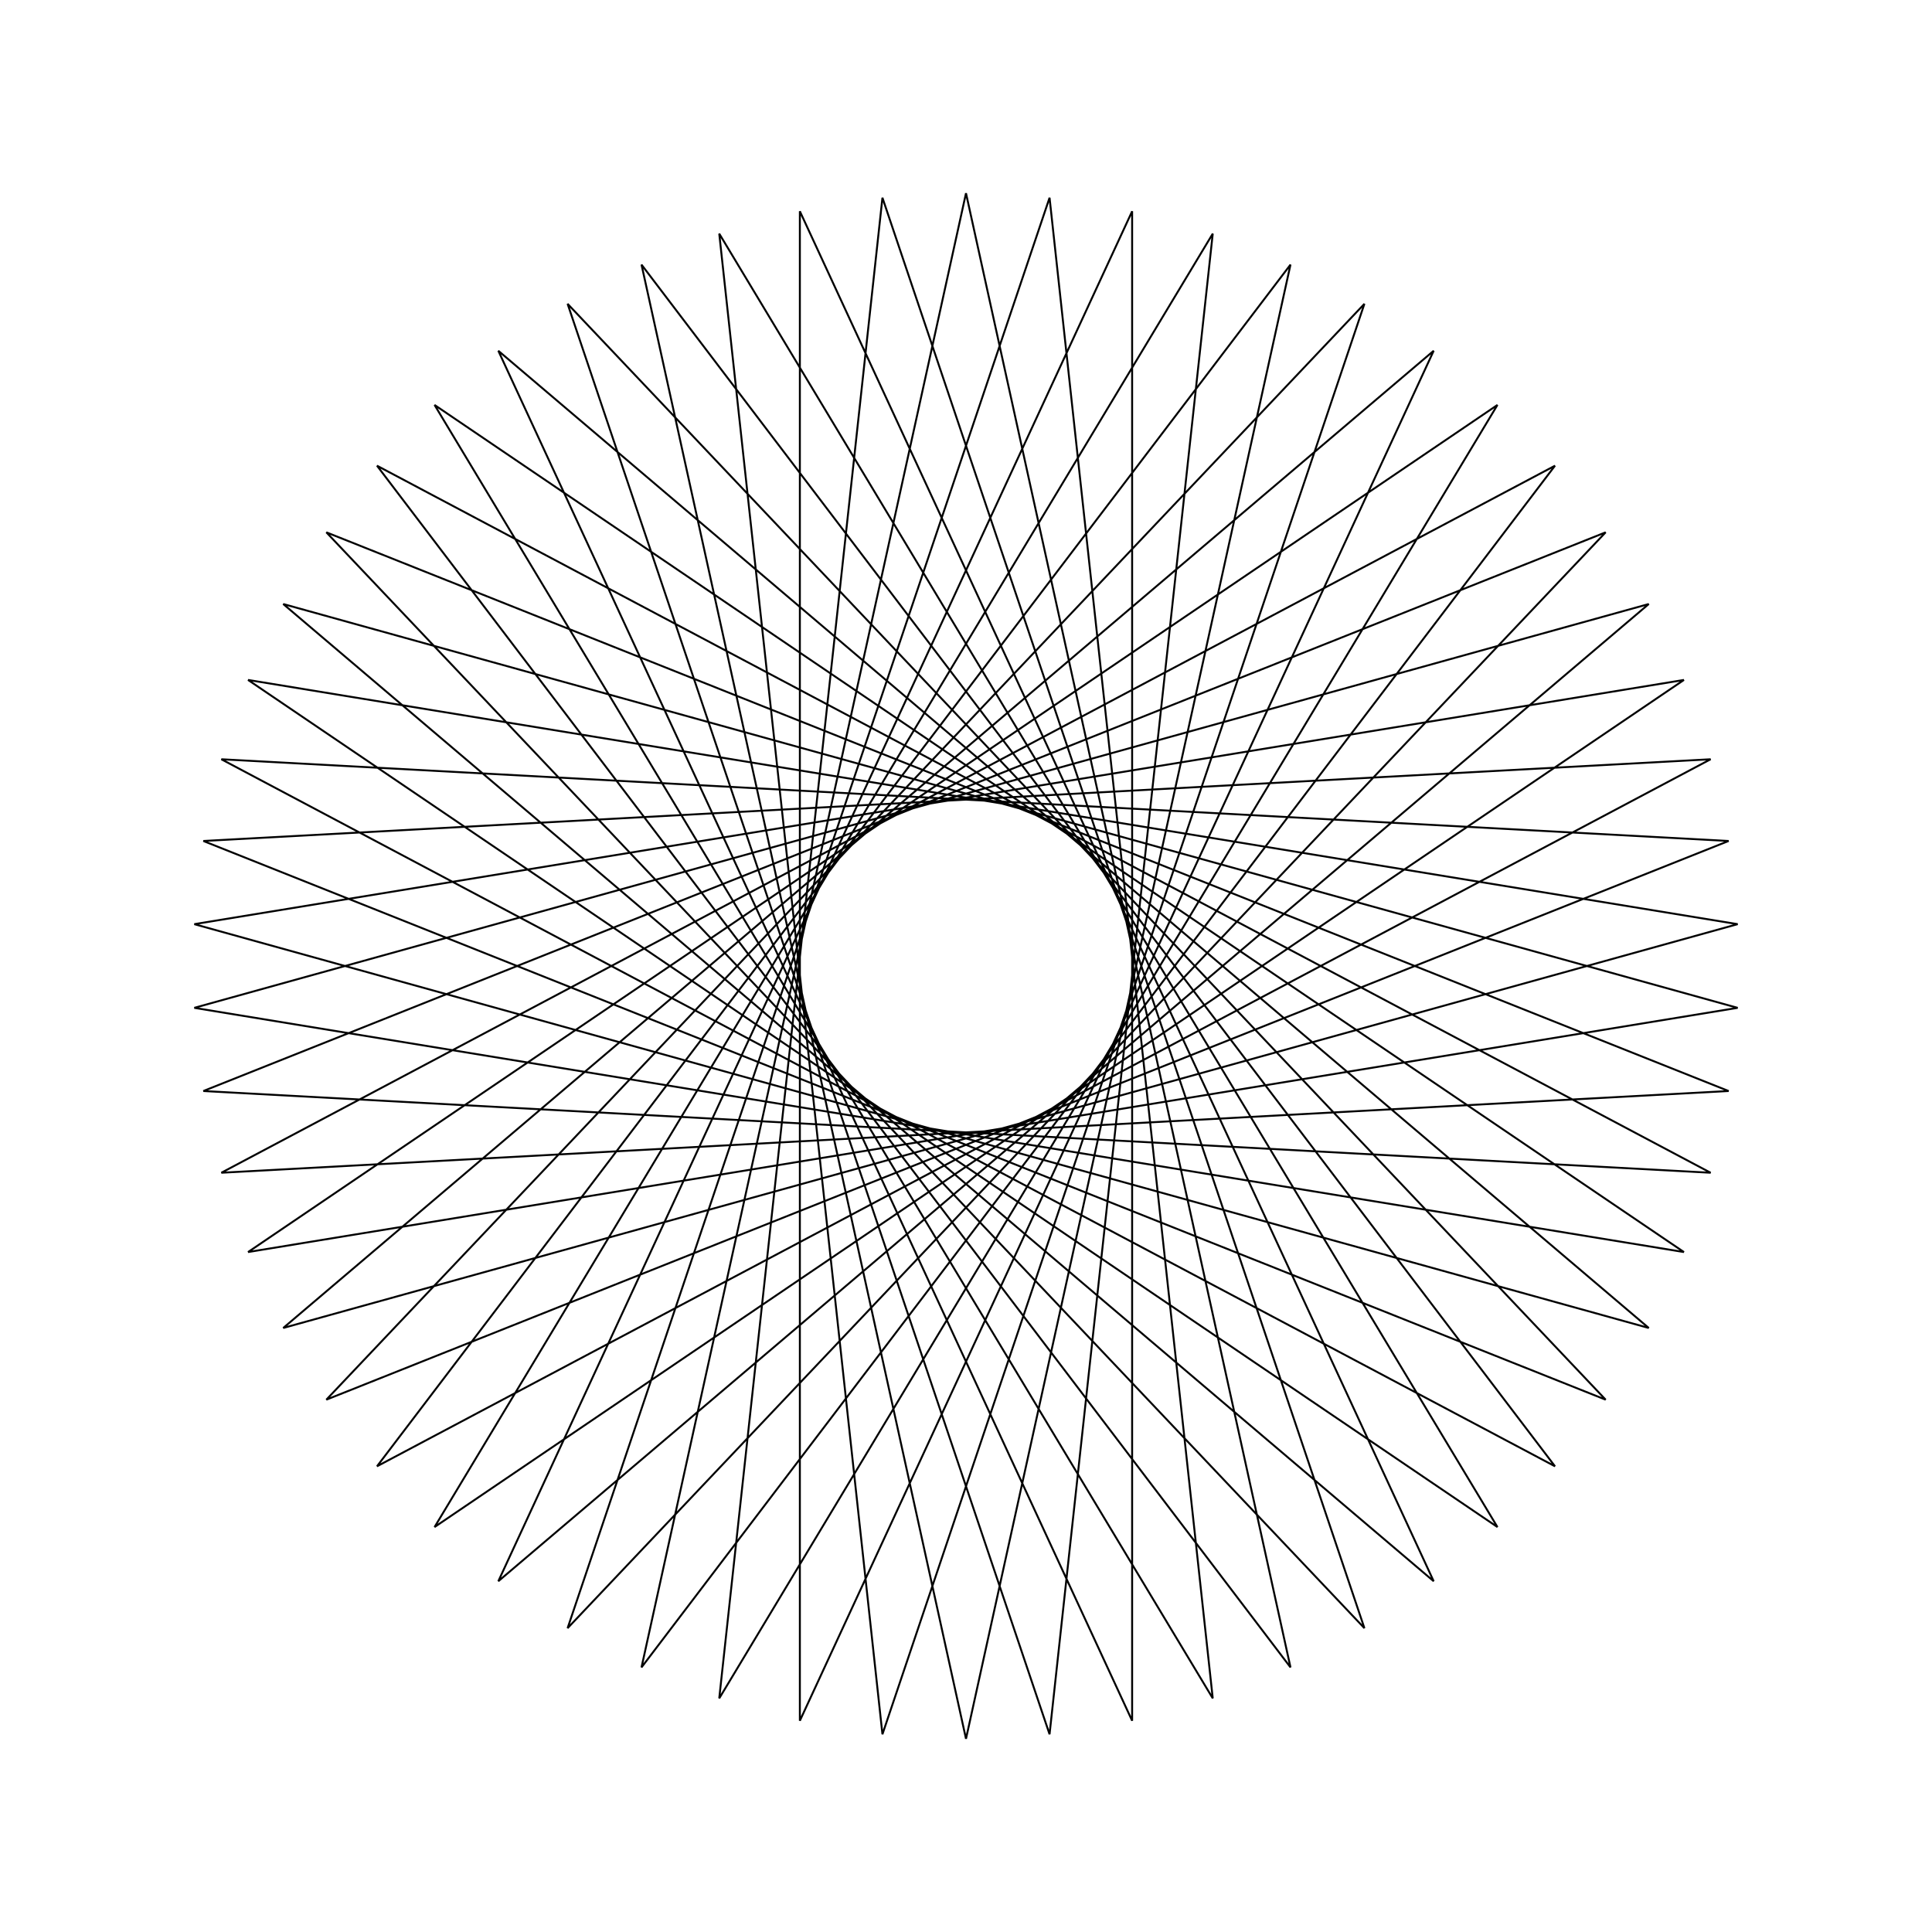 <?xml version="1.0" ?>
<svg height="100" width="100">
  <path d="M 50.0,90.0 L 66.796,13.697 L 19.514,75.895 L 88.542,39.299 L 10.527,43.529 L 83.108,72.447 L 29.378,15.726 L 54.325,89.766 L 62.772,12.094 L 22.492,79.04 L 87.159,35.194 L 10.059,47.834 L 85.34,68.736 L 25.793,18.156 L 58.599,89.065 L 58.599,10.935 L 25.793,81.844 L 85.34,31.264 L 10.059,52.166 L 87.159,64.806 L 22.492,20.96 L 62.772,87.906 L 54.325,10.234 L 29.378,84.274 L 83.108,27.553 L 10.527,56.471 L 88.542,60.701 L 19.514,24.105 L 66.796,86.303 L 50.0,10.0 L 33.204,86.303 L 80.486,24.105 L 11.458,60.701 L 89.473,56.471 L 16.892,27.553 L 70.622,84.274 L 45.675,10.234 L 37.228,87.906 L 77.508,20.96 L 12.841,64.806 L 89.941,52.166 L 14.66,31.264 L 74.207,81.844 L 41.401,10.935 L 41.401,89.065 L 74.207,18.156 L 14.66,68.736 L 89.941,47.834 L 12.841,35.194 L 77.508,79.04 L 37.228,12.094 L 45.675,89.766 L 70.622,15.726 L 16.892,72.447 L 89.473,43.529 L 11.458,39.299 L 80.486,75.895 L 33.204,13.697 L 50.0,90.0Z" fill="none" stroke="black" stroke-width="0.1" transform="matrix(1 0 0 -1 0 100)"/>
</svg>

